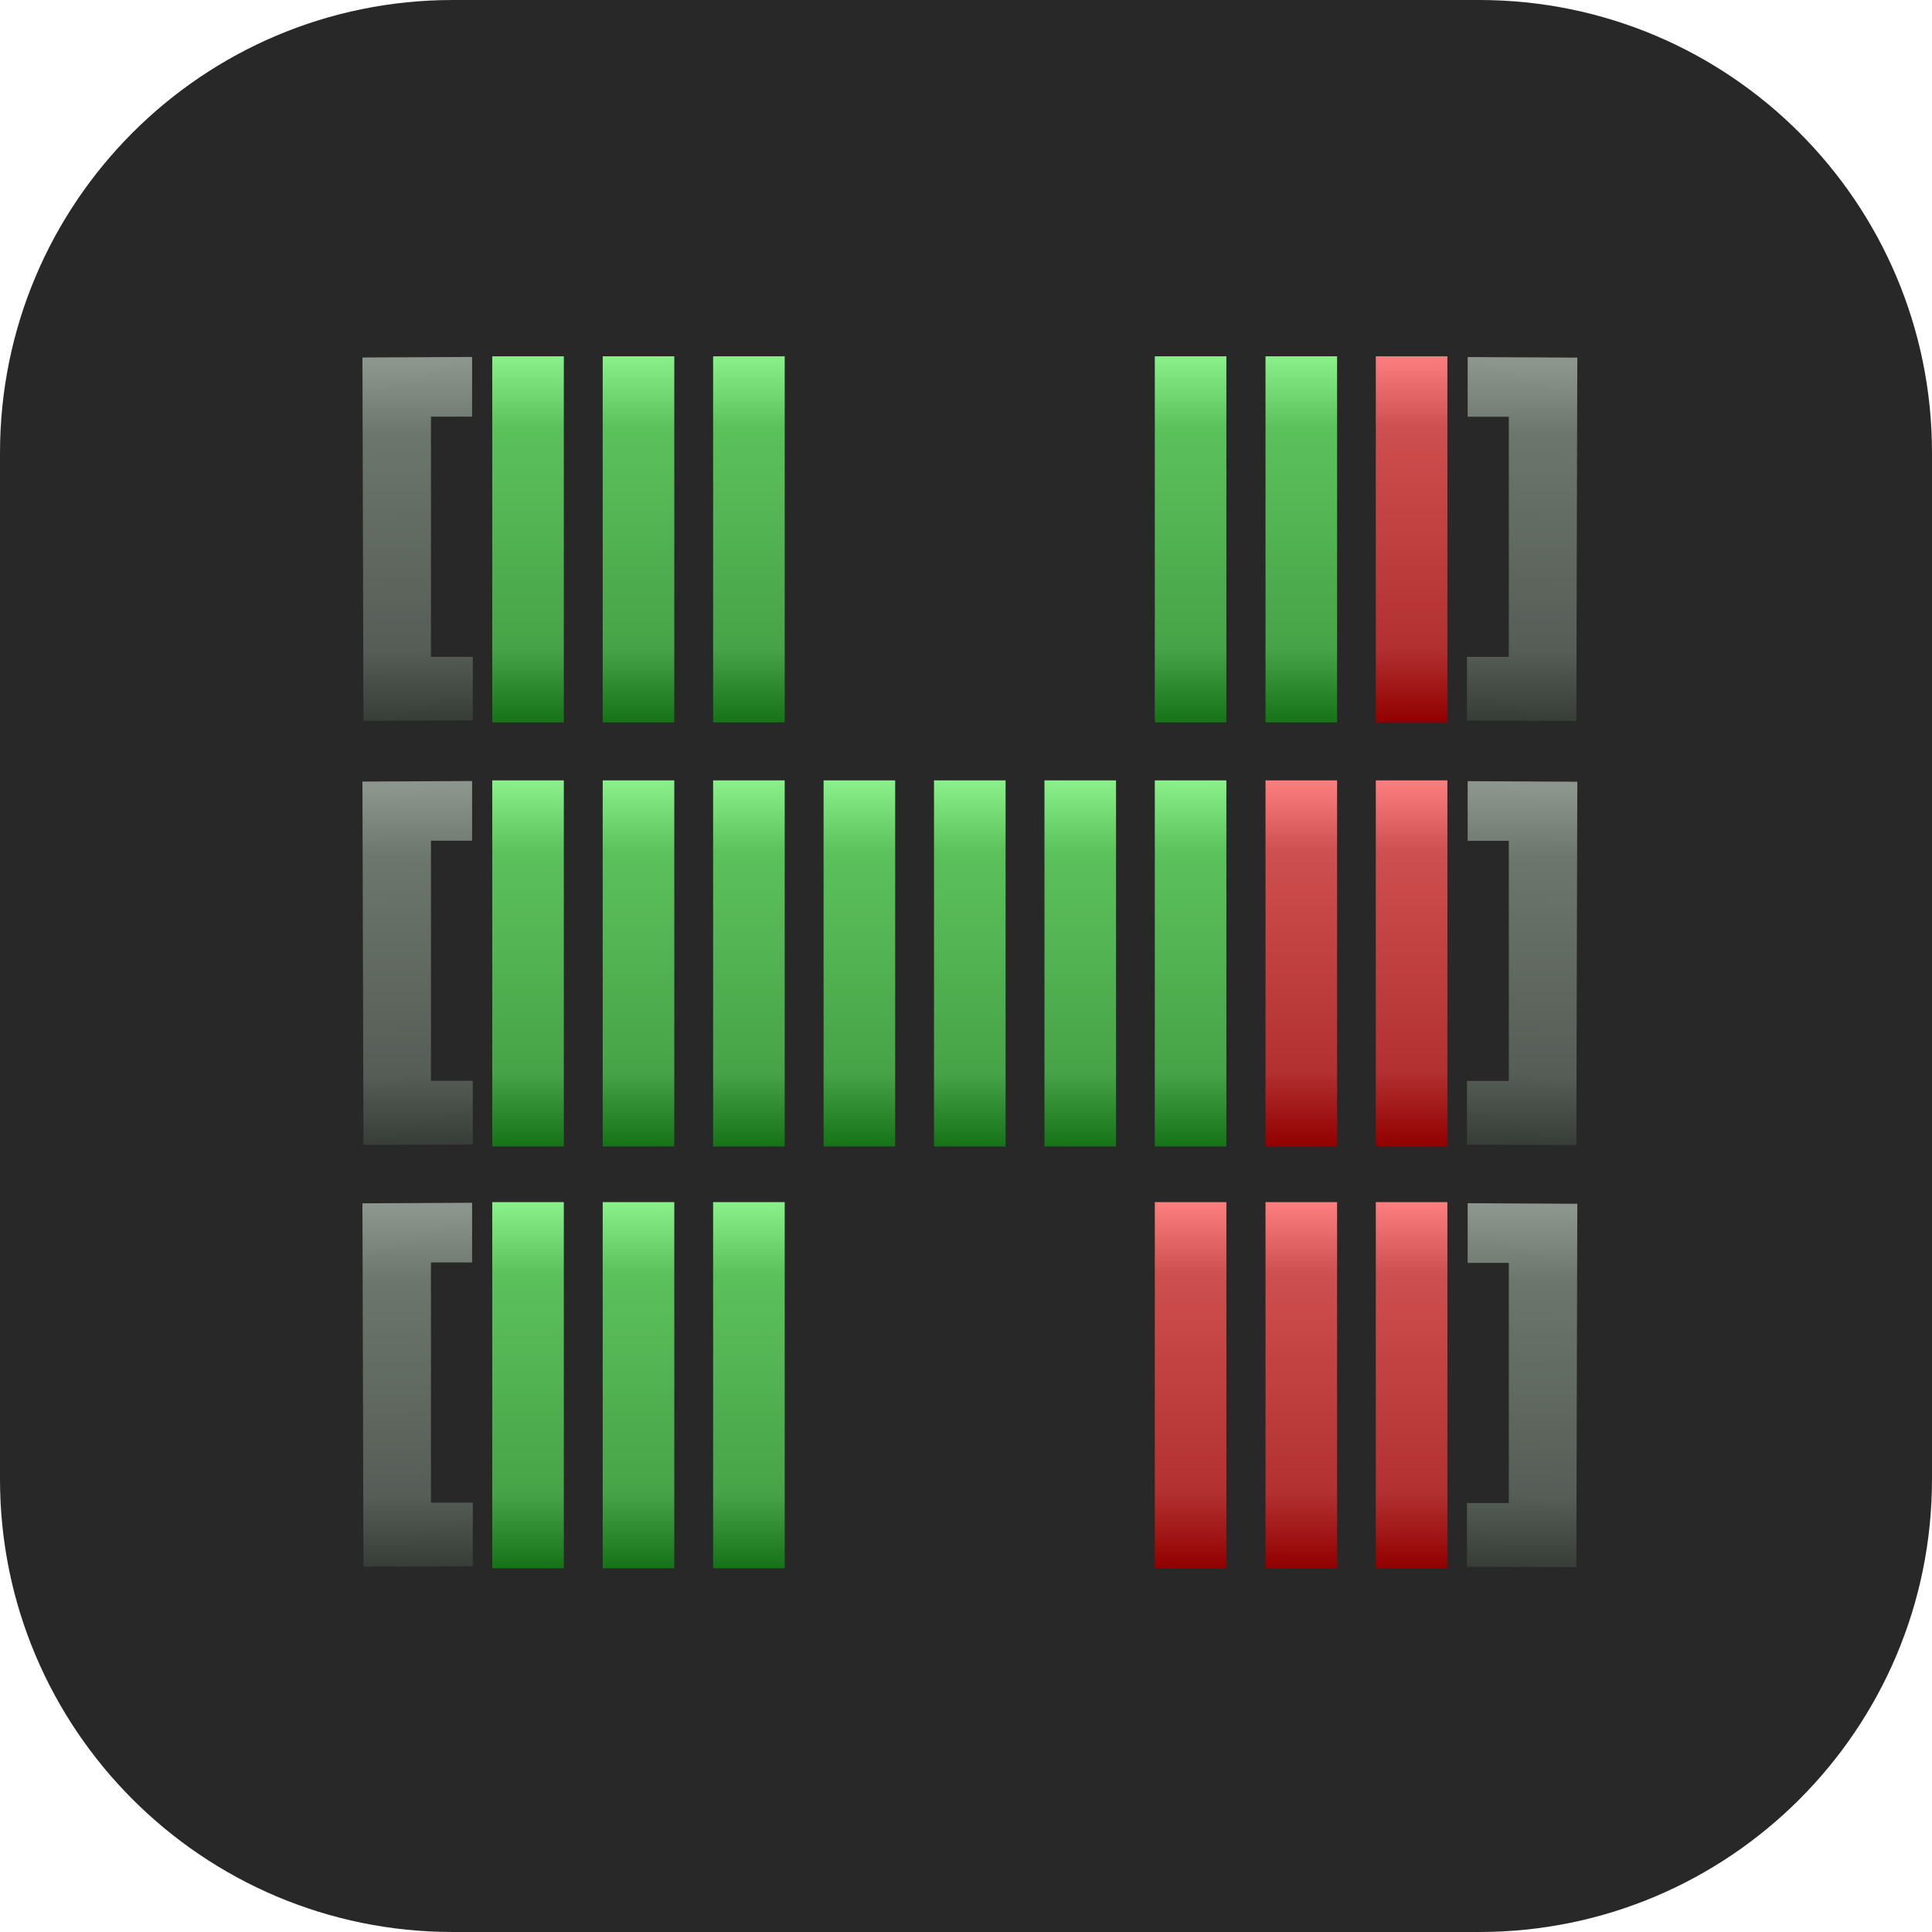 <svg xmlns="http://www.w3.org/2000/svg" width="256" height="256" fill="none"><path fill="#282828" d="M196 0H60C26.863 0 0 26.863 0 60v136c0 33.137 26.863 60 60 60h136c33.137 0 60-26.863 60-60V60c0-33.137-26.863-60-60-60"/><g filter="url(#filter0_f_61_129)"><path fill="url(#paint0_linear_61_129)" fill-rule="evenodd" d="m48.025 103.562.135 48.145 14.487-.055v-8.432h-5.545V111.4h5.455v-7.911z" clip-rule="evenodd"/></g><g filter="url(#filter1_f_61_129)"><path fill="url(#paint1_linear_61_129)" fill-rule="evenodd" d="M65.226 103.423v48.493h9.485v-48.513h-9.485z" clip-rule="evenodd"/></g><g filter="url(#filter2_f_61_129)"><path fill="url(#paint2_linear_61_129)" fill-rule="evenodd" d="m209.003 103.582-.134 48.145-14.487-.058v-8.431h5.544v-31.82h-5.455v-7.912z" clip-rule="evenodd"/></g><g filter="url(#filter3_f_61_129)"><path fill="url(#paint3_linear_61_129)" fill-rule="evenodd" d="M79.862 103.423v48.493h9.486v-48.513h-9.486z" clip-rule="evenodd"/></g><g filter="url(#filter4_f_61_129)"><path fill="url(#paint4_linear_61_129)" fill-rule="evenodd" d="M94.493 103.423v48.493h9.485v-48.513h-9.485z" clip-rule="evenodd"/></g><g filter="url(#filter5_f_61_129)"><path fill="url(#paint5_linear_61_129)" fill-rule="evenodd" d="M109.13 103.423v48.493h9.485v-48.513h-9.485z" clip-rule="evenodd"/></g><g filter="url(#filter6_f_61_129)"><path fill="url(#paint6_linear_61_129)" fill-rule="evenodd" d="M123.761 103.423v48.493h9.485v-48.513h-9.485z" clip-rule="evenodd"/></g><g filter="url(#filter7_f_61_129)"><path fill="url(#paint7_linear_61_129)" fill-rule="evenodd" d="M138.397 103.423v48.493h9.485v-48.513h-9.485z" clip-rule="evenodd"/></g><g filter="url(#filter8_f_61_129)"><path fill="url(#paint8_linear_61_129)" fill-rule="evenodd" d="M153.017 103.423v48.493h9.485v-48.513h-9.485z" clip-rule="evenodd"/></g><g filter="url(#filter9_f_61_129)"><path fill="url(#paint9_linear_61_129)" fill-rule="evenodd" d="M167.686 103.423v48.493h9.485v-48.513h-9.485z" clip-rule="evenodd"/></g><g filter="url(#filter10_f_61_129)"><path fill="url(#paint10_linear_61_129)" fill-rule="evenodd" d="M182.301 103.423v48.493h9.485v-48.513h-9.485z" clip-rule="evenodd"/></g><g filter="url(#filter11_f_61_129)"><path fill="url(#paint11_linear_61_129)" fill-rule="evenodd" d="m48.025 47.37.135 48.146 14.487-.056v-8.43h-5.545V55.21h5.455v-7.912z" clip-rule="evenodd"/></g><g filter="url(#filter12_f_61_129)"><path fill="url(#paint12_linear_61_129)" fill-rule="evenodd" d="M65.226 47.232v48.492h9.485V47.211h-9.485z" clip-rule="evenodd"/></g><g filter="url(#filter13_f_61_129)"><path fill="url(#paint13_linear_61_129)" fill-rule="evenodd" d="m209.003 47.387-.134 48.146-14.487-.058v-8.432h5.544v-31.82h-5.455V47.31z" clip-rule="evenodd"/></g><g filter="url(#filter14_f_61_129)"><path fill="url(#paint14_linear_61_129)" fill-rule="evenodd" d="M79.862 47.232v48.492h9.486V47.211h-9.486z" clip-rule="evenodd"/></g><g filter="url(#filter15_f_61_129)"><path fill="url(#paint15_linear_61_129)" fill-rule="evenodd" d="M94.493 47.232v48.492h9.485V47.211h-9.485z" clip-rule="evenodd"/></g><g filter="url(#filter16_f_61_129)"><path fill="url(#paint16_linear_61_129)" fill-rule="evenodd" d="M153.017 47.232v48.492h9.485V47.211h-9.485z" clip-rule="evenodd"/></g><g filter="url(#filter17_f_61_129)"><path fill="url(#paint17_linear_61_129)" fill-rule="evenodd" d="M182.301 47.232v48.492h9.485V47.211h-9.485z" clip-rule="evenodd"/></g><g filter="url(#filter18_f_61_129)"><path fill="url(#paint18_linear_61_129)" fill-rule="evenodd" d="m48.025 159.446.135 48.145 14.487-.055v-8.432h-5.545v-31.82h5.455v-7.911z" clip-rule="evenodd"/></g><g filter="url(#filter19_f_61_129)"><path fill="url(#paint19_linear_61_129)" fill-rule="evenodd" d="M65.226 159.308V207.8h9.485v-48.513h-9.485z" clip-rule="evenodd"/></g><g filter="url(#filter20_f_61_129)"><path fill="url(#paint20_linear_61_129)" fill-rule="evenodd" d="m209.003 159.506-.134 48.146-14.487-.058v-8.432h5.544v-31.82h-5.455v-7.912z" clip-rule="evenodd"/></g><g filter="url(#filter21_f_61_129)"><path fill="url(#paint21_linear_61_129)" fill-rule="evenodd" d="M79.862 159.308V207.8h9.486v-48.513h-9.486z" clip-rule="evenodd"/></g><g filter="url(#filter22_f_61_129)"><path fill="url(#paint22_linear_61_129)" fill-rule="evenodd" d="M94.493 159.308V207.8h9.485v-48.513h-9.485z" clip-rule="evenodd"/></g><g filter="url(#filter23_f_61_129)"><path fill="url(#paint23_linear_61_129)" fill-rule="evenodd" d="M167.686 159.308V207.8h9.485v-48.513h-9.485z" clip-rule="evenodd"/></g><g filter="url(#filter24_f_61_129)"><path fill="url(#paint24_linear_61_129)" fill-rule="evenodd" d="M182.301 159.308V207.8h9.485v-48.513h-9.485z" clip-rule="evenodd"/></g><g filter="url(#filter25_f_61_129)"><path fill="url(#paint25_linear_61_129)" fill-rule="evenodd" d="M153.017 159.308V207.8h9.485v-48.513h-9.485z" clip-rule="evenodd"/></g><g filter="url(#filter26_f_61_129)"><path fill="url(#paint26_linear_61_129)" fill-rule="evenodd" d="M167.686 47.232v48.492h9.485V47.211h-9.485z" clip-rule="evenodd"/></g><defs><linearGradient id="paint0_linear_61_129" x1="56.163" x2="55.636" y1="151.977" y2="104.166" gradientUnits="userSpaceOnUse"><stop stop-color="#363D36"/><stop offset=".2" stop-color="#565D56"/><stop offset=".8" stop-color="#6C766C"/><stop offset="1" stop-color="#8C968C"/></linearGradient><linearGradient id="paint1_linear_61_129" x1="69.873" x2="69.873" y1="103.237" y2="151.804" gradientUnits="userSpaceOnUse"><stop stop-color="#8BF18B"/><stop offset=".2" stop-color="#5BC15B"/><stop offset=".8" stop-color="#47A347"/><stop offset="1" stop-color="#177317"/></linearGradient><linearGradient id="paint2_linear_61_129" x1="200.86" x2="201.387" y1="151.985" y2="104.174" gradientUnits="userSpaceOnUse"><stop stop-color="#363D36"/><stop offset=".2" stop-color="#565D56"/><stop offset=".8" stop-color="#6C766C"/><stop offset="1" stop-color="#8C968C"/></linearGradient><linearGradient id="paint3_linear_61_129" x1="84.509" x2="84.509" y1="103.237" y2="151.804" gradientUnits="userSpaceOnUse"><stop stop-color="#8BF18B"/><stop offset=".2" stop-color="#5BC15B"/><stop offset=".8" stop-color="#47A347"/><stop offset="1" stop-color="#177317"/></linearGradient><linearGradient id="paint4_linear_61_129" x1="99.145" x2="99.145" y1="103.237" y2="151.804" gradientUnits="userSpaceOnUse"><stop stop-color="#8BF18B"/><stop offset=".2" stop-color="#5BC15B"/><stop offset=".8" stop-color="#47A347"/><stop offset="1" stop-color="#177317"/></linearGradient><linearGradient id="paint5_linear_61_129" x1="113.776" x2="113.776" y1="103.237" y2="151.804" gradientUnits="userSpaceOnUse"><stop stop-color="#8BF18B"/><stop offset=".2" stop-color="#5BC15B"/><stop offset=".8" stop-color="#47A347"/><stop offset="1" stop-color="#177317"/></linearGradient><linearGradient id="paint6_linear_61_129" x1="128.413" x2="128.413" y1="103.237" y2="151.804" gradientUnits="userSpaceOnUse"><stop stop-color="#8BF18B"/><stop offset=".2" stop-color="#5BC15B"/><stop offset=".8" stop-color="#47A347"/><stop offset="1" stop-color="#177317"/></linearGradient><linearGradient id="paint7_linear_61_129" x1="143.049" x2="143.049" y1="103.237" y2="151.804" gradientUnits="userSpaceOnUse"><stop stop-color="#8BF18B"/><stop offset=".2" stop-color="#5BC15B"/><stop offset=".8" stop-color="#47A347"/><stop offset="1" stop-color="#177317"/></linearGradient><linearGradient id="paint8_linear_61_129" x1="157.68" x2="157.68" y1="103.237" y2="151.804" gradientUnits="userSpaceOnUse"><stop stop-color="#8BF18B"/><stop offset=".2" stop-color="#5BC15B"/><stop offset=".8" stop-color="#47A347"/><stop offset="1" stop-color="#177317"/></linearGradient><linearGradient id="paint9_linear_61_129" x1="172.316" x2="172.316" y1="103.237" y2="151.804" gradientUnits="userSpaceOnUse"><stop stop-color="#FE7F7F"/><stop offset=".2" stop-color="#CE4F4F"/><stop offset=".8" stop-color="#B23030"/><stop offset="1" stop-color="#920000"/></linearGradient><linearGradient id="paint10_linear_61_129" x1="186.942" x2="186.942" y1="103.237" y2="151.804" gradientUnits="userSpaceOnUse"><stop stop-color="#FE7F7F"/><stop offset=".2" stop-color="#CE4F4F"/><stop offset=".8" stop-color="#B23030"/><stop offset="1" stop-color="#920000"/></linearGradient><linearGradient id="paint11_linear_61_129" x1="56.163" x2="55.636" y1="95.785" y2="47.974" gradientUnits="userSpaceOnUse"><stop stop-color="#363D36"/><stop offset=".2" stop-color="#565D56"/><stop offset=".8" stop-color="#6C766C"/><stop offset="1" stop-color="#8C968C"/></linearGradient><linearGradient id="paint12_linear_61_129" x1="69.873" x2="69.873" y1="47.045" y2="95.612" gradientUnits="userSpaceOnUse"><stop stop-color="#8BF18B"/><stop offset=".2" stop-color="#5BC15B"/><stop offset=".8" stop-color="#47A347"/><stop offset="1" stop-color="#177317"/></linearGradient><linearGradient id="paint13_linear_61_129" x1="200.86" x2="201.387" y1="95.79" y2="47.98" gradientUnits="userSpaceOnUse"><stop stop-color="#363D36"/><stop offset=".2" stop-color="#565D56"/><stop offset=".8" stop-color="#6C766C"/><stop offset="1" stop-color="#8C968C"/></linearGradient><linearGradient id="paint14_linear_61_129" x1="84.509" x2="84.509" y1="47.045" y2="95.612" gradientUnits="userSpaceOnUse"><stop stop-color="#8BF18B"/><stop offset=".2" stop-color="#5BC15B"/><stop offset=".8" stop-color="#47A347"/><stop offset="1" stop-color="#177317"/></linearGradient><linearGradient id="paint15_linear_61_129" x1="99.145" x2="99.145" y1="47.045" y2="95.612" gradientUnits="userSpaceOnUse"><stop stop-color="#8BF18B"/><stop offset=".2" stop-color="#5BC15B"/><stop offset=".8" stop-color="#47A347"/><stop offset="1" stop-color="#177317"/></linearGradient><linearGradient id="paint16_linear_61_129" x1="157.68" x2="157.68" y1="47.045" y2="95.612" gradientUnits="userSpaceOnUse"><stop stop-color="#8BF18B"/><stop offset=".2" stop-color="#5BC15B"/><stop offset=".8" stop-color="#47A347"/><stop offset="1" stop-color="#177317"/></linearGradient><linearGradient id="paint17_linear_61_129" x1="186.942" x2="186.942" y1="47.045" y2="95.612" gradientUnits="userSpaceOnUse"><stop stop-color="#FE7F7F"/><stop offset=".2" stop-color="#CE4F4F"/><stop offset=".8" stop-color="#B23030"/><stop offset="1" stop-color="#920000"/></linearGradient><linearGradient id="paint18_linear_61_129" x1="56.163" x2="55.636" y1="207.861" y2="160.05" gradientUnits="userSpaceOnUse"><stop stop-color="#363D36"/><stop offset=".2" stop-color="#565D56"/><stop offset=".8" stop-color="#6C766C"/><stop offset="1" stop-color="#8C968C"/></linearGradient><linearGradient id="paint19_linear_61_129" x1="69.873" x2="69.873" y1="159.121" y2="207.688" gradientUnits="userSpaceOnUse"><stop stop-color="#8BF18B"/><stop offset=".2" stop-color="#5BC15B"/><stop offset=".8" stop-color="#47A347"/><stop offset="1" stop-color="#177317"/></linearGradient><linearGradient id="paint20_linear_61_129" x1="200.86" x2="201.387" y1="207.91" y2="160.099" gradientUnits="userSpaceOnUse"><stop stop-color="#363D36"/><stop offset=".2" stop-color="#565D56"/><stop offset=".8" stop-color="#6C766C"/><stop offset="1" stop-color="#8C968C"/></linearGradient><linearGradient id="paint21_linear_61_129" x1="84.509" x2="84.509" y1="159.121" y2="207.688" gradientUnits="userSpaceOnUse"><stop stop-color="#8BF18B"/><stop offset=".2" stop-color="#5BC15B"/><stop offset=".8" stop-color="#47A347"/><stop offset="1" stop-color="#177317"/></linearGradient><linearGradient id="paint22_linear_61_129" x1="99.145" x2="99.145" y1="159.121" y2="207.688" gradientUnits="userSpaceOnUse"><stop stop-color="#8BF18B"/><stop offset=".2" stop-color="#5BC15B"/><stop offset=".8" stop-color="#47A347"/><stop offset="1" stop-color="#177317"/></linearGradient><linearGradient id="paint23_linear_61_129" x1="172.316" x2="172.316" y1="159.121" y2="207.688" gradientUnits="userSpaceOnUse"><stop stop-color="#FE7F7F"/><stop offset=".2" stop-color="#CE4F4F"/><stop offset=".8" stop-color="#B23030"/><stop offset="1" stop-color="#920000"/></linearGradient><linearGradient id="paint24_linear_61_129" x1="186.942" x2="186.942" y1="159.121" y2="207.688" gradientUnits="userSpaceOnUse"><stop stop-color="#FE7F7F"/><stop offset=".2" stop-color="#CE4F4F"/><stop offset=".8" stop-color="#B23030"/><stop offset="1" stop-color="#920000"/></linearGradient><linearGradient id="paint25_linear_61_129" x1="157.68" x2="157.68" y1="159.121" y2="207.688" gradientUnits="userSpaceOnUse"><stop stop-color="#FE7F7F"/><stop offset=".2" stop-color="#CE4F4F"/><stop offset=".8" stop-color="#B23030"/><stop offset="1" stop-color="#920000"/></linearGradient><linearGradient id="paint26_linear_61_129" x1="172.316" x2="172.316" y1="47.045" y2="95.612" gradientUnits="userSpaceOnUse"><stop stop-color="#8BF18B"/><stop offset=".2" stop-color="#5BC15B"/><stop offset=".8" stop-color="#47A347"/><stop offset="1" stop-color="#177317"/></linearGradient><filter id="filter0_f_61_129" width="15.855" height="49.452" x="47.409" y="102.872" color-interpolation-filters="sRGB" filterUnits="userSpaceOnUse"><feFlood flood-opacity="0" result="BackgroundImageFix"/><feBlend in="SourceGraphic" in2="BackgroundImageFix" result="shape"/><feGaussianBlur result="effect1_foregroundBlur_61_129" stdDeviation=".308"/></filter><filter id="filter1_f_61_129" width="10.602" height="49.63" x="64.668" y="102.844" color-interpolation-filters="sRGB" filterUnits="userSpaceOnUse"><feFlood flood-opacity="0" result="BackgroundImageFix"/><feBlend in="SourceGraphic" in2="BackgroundImageFix" result="shape"/><feGaussianBlur result="effect1_foregroundBlur_61_129" stdDeviation=".279"/></filter><filter id="filter2_f_61_129" width="15.855" height="49.455" x="193.765" y="102.889" color-interpolation-filters="sRGB" filterUnits="userSpaceOnUse"><feFlood flood-opacity="0" result="BackgroundImageFix"/><feBlend in="SourceGraphic" in2="BackgroundImageFix" result="shape"/><feGaussianBlur result="effect1_foregroundBlur_61_129" stdDeviation=".308"/></filter><filter id="filter3_f_61_129" width="10.602" height="49.63" x="79.304" y="102.844" color-interpolation-filters="sRGB" filterUnits="userSpaceOnUse"><feFlood flood-opacity="0" result="BackgroundImageFix"/><feBlend in="SourceGraphic" in2="BackgroundImageFix" result="shape"/><feGaussianBlur result="effect1_foregroundBlur_61_129" stdDeviation=".279"/></filter><filter id="filter4_f_61_129" width="10.602" height="49.63" x="93.935" y="102.844" color-interpolation-filters="sRGB" filterUnits="userSpaceOnUse"><feFlood flood-opacity="0" result="BackgroundImageFix"/><feBlend in="SourceGraphic" in2="BackgroundImageFix" result="shape"/><feGaussianBlur result="effect1_foregroundBlur_61_129" stdDeviation=".279"/></filter><filter id="filter5_f_61_129" width="10.602" height="49.63" x="108.571" y="102.844" color-interpolation-filters="sRGB" filterUnits="userSpaceOnUse"><feFlood flood-opacity="0" result="BackgroundImageFix"/><feBlend in="SourceGraphic" in2="BackgroundImageFix" result="shape"/><feGaussianBlur result="effect1_foregroundBlur_61_129" stdDeviation=".279"/></filter><filter id="filter6_f_61_129" width="10.602" height="49.63" x="123.202" y="102.844" color-interpolation-filters="sRGB" filterUnits="userSpaceOnUse"><feFlood flood-opacity="0" result="BackgroundImageFix"/><feBlend in="SourceGraphic" in2="BackgroundImageFix" result="shape"/><feGaussianBlur result="effect1_foregroundBlur_61_129" stdDeviation=".279"/></filter><filter id="filter7_f_61_129" width="10.602" height="49.63" x="137.838" y="102.844" color-interpolation-filters="sRGB" filterUnits="userSpaceOnUse"><feFlood flood-opacity="0" result="BackgroundImageFix"/><feBlend in="SourceGraphic" in2="BackgroundImageFix" result="shape"/><feGaussianBlur result="effect1_foregroundBlur_61_129" stdDeviation=".279"/></filter><filter id="filter8_f_61_129" width="10.602" height="49.63" x="152.459" y="102.844" color-interpolation-filters="sRGB" filterUnits="userSpaceOnUse"><feFlood flood-opacity="0" result="BackgroundImageFix"/><feBlend in="SourceGraphic" in2="BackgroundImageFix" result="shape"/><feGaussianBlur result="effect1_foregroundBlur_61_129" stdDeviation=".279"/></filter><filter id="filter9_f_61_129" width="10.602" height="49.63" x="167.127" y="102.844" color-interpolation-filters="sRGB" filterUnits="userSpaceOnUse"><feFlood flood-opacity="0" result="BackgroundImageFix"/><feBlend in="SourceGraphic" in2="BackgroundImageFix" result="shape"/><feGaussianBlur result="effect1_foregroundBlur_61_129" stdDeviation=".279"/></filter><filter id="filter10_f_61_129" width="10.602" height="49.63" x="181.742" y="102.844" color-interpolation-filters="sRGB" filterUnits="userSpaceOnUse"><feFlood flood-opacity="0" result="BackgroundImageFix"/><feBlend in="SourceGraphic" in2="BackgroundImageFix" result="shape"/><feGaussianBlur result="effect1_foregroundBlur_61_129" stdDeviation=".279"/></filter><filter id="filter11_f_61_129" width="15.855" height="49.452" x="47.409" y="46.68" color-interpolation-filters="sRGB" filterUnits="userSpaceOnUse"><feFlood flood-opacity="0" result="BackgroundImageFix"/><feBlend in="SourceGraphic" in2="BackgroundImageFix" result="shape"/><feGaussianBlur result="effect1_foregroundBlur_61_129" stdDeviation=".308"/></filter><filter id="filter12_f_61_129" width="10.602" height="49.63" x="64.668" y="46.653" color-interpolation-filters="sRGB" filterUnits="userSpaceOnUse"><feFlood flood-opacity="0" result="BackgroundImageFix"/><feBlend in="SourceGraphic" in2="BackgroundImageFix" result="shape"/><feGaussianBlur result="effect1_foregroundBlur_61_129" stdDeviation=".279"/></filter><filter id="filter13_f_61_129" width="15.855" height="49.455" x="193.765" y="46.694" color-interpolation-filters="sRGB" filterUnits="userSpaceOnUse"><feFlood flood-opacity="0" result="BackgroundImageFix"/><feBlend in="SourceGraphic" in2="BackgroundImageFix" result="shape"/><feGaussianBlur result="effect1_foregroundBlur_61_129" stdDeviation=".308"/></filter><filter id="filter14_f_61_129" width="10.602" height="49.63" x="79.304" y="46.653" color-interpolation-filters="sRGB" filterUnits="userSpaceOnUse"><feFlood flood-opacity="0" result="BackgroundImageFix"/><feBlend in="SourceGraphic" in2="BackgroundImageFix" result="shape"/><feGaussianBlur result="effect1_foregroundBlur_61_129" stdDeviation=".279"/></filter><filter id="filter15_f_61_129" width="10.602" height="49.63" x="93.935" y="46.653" color-interpolation-filters="sRGB" filterUnits="userSpaceOnUse"><feFlood flood-opacity="0" result="BackgroundImageFix"/><feBlend in="SourceGraphic" in2="BackgroundImageFix" result="shape"/><feGaussianBlur result="effect1_foregroundBlur_61_129" stdDeviation=".279"/></filter><filter id="filter16_f_61_129" width="10.602" height="49.63" x="152.459" y="46.653" color-interpolation-filters="sRGB" filterUnits="userSpaceOnUse"><feFlood flood-opacity="0" result="BackgroundImageFix"/><feBlend in="SourceGraphic" in2="BackgroundImageFix" result="shape"/><feGaussianBlur result="effect1_foregroundBlur_61_129" stdDeviation=".279"/></filter><filter id="filter17_f_61_129" width="10.602" height="49.63" x="181.742" y="46.653" color-interpolation-filters="sRGB" filterUnits="userSpaceOnUse"><feFlood flood-opacity="0" result="BackgroundImageFix"/><feBlend in="SourceGraphic" in2="BackgroundImageFix" result="shape"/><feGaussianBlur result="effect1_foregroundBlur_61_129" stdDeviation=".279"/></filter><filter id="filter18_f_61_129" width="15.855" height="49.452" x="47.409" y="158.756" color-interpolation-filters="sRGB" filterUnits="userSpaceOnUse"><feFlood flood-opacity="0" result="BackgroundImageFix"/><feBlend in="SourceGraphic" in2="BackgroundImageFix" result="shape"/><feGaussianBlur result="effect1_foregroundBlur_61_129" stdDeviation=".308"/></filter><filter id="filter19_f_61_129" width="10.602" height="49.63" x="64.668" y="158.728" color-interpolation-filters="sRGB" filterUnits="userSpaceOnUse"><feFlood flood-opacity="0" result="BackgroundImageFix"/><feBlend in="SourceGraphic" in2="BackgroundImageFix" result="shape"/><feGaussianBlur result="effect1_foregroundBlur_61_129" stdDeviation=".279"/></filter><filter id="filter20_f_61_129" width="15.855" height="49.455" x="193.765" y="158.814" color-interpolation-filters="sRGB" filterUnits="userSpaceOnUse"><feFlood flood-opacity="0" result="BackgroundImageFix"/><feBlend in="SourceGraphic" in2="BackgroundImageFix" result="shape"/><feGaussianBlur result="effect1_foregroundBlur_61_129" stdDeviation=".308"/></filter><filter id="filter21_f_61_129" width="10.602" height="49.63" x="79.304" y="158.728" color-interpolation-filters="sRGB" filterUnits="userSpaceOnUse"><feFlood flood-opacity="0" result="BackgroundImageFix"/><feBlend in="SourceGraphic" in2="BackgroundImageFix" result="shape"/><feGaussianBlur result="effect1_foregroundBlur_61_129" stdDeviation=".279"/></filter><filter id="filter22_f_61_129" width="10.602" height="49.63" x="93.935" y="158.728" color-interpolation-filters="sRGB" filterUnits="userSpaceOnUse"><feFlood flood-opacity="0" result="BackgroundImageFix"/><feBlend in="SourceGraphic" in2="BackgroundImageFix" result="shape"/><feGaussianBlur result="effect1_foregroundBlur_61_129" stdDeviation=".279"/></filter><filter id="filter23_f_61_129" width="10.602" height="49.63" x="167.127" y="158.728" color-interpolation-filters="sRGB" filterUnits="userSpaceOnUse"><feFlood flood-opacity="0" result="BackgroundImageFix"/><feBlend in="SourceGraphic" in2="BackgroundImageFix" result="shape"/><feGaussianBlur result="effect1_foregroundBlur_61_129" stdDeviation=".279"/></filter><filter id="filter24_f_61_129" width="10.602" height="49.63" x="181.742" y="158.728" color-interpolation-filters="sRGB" filterUnits="userSpaceOnUse"><feFlood flood-opacity="0" result="BackgroundImageFix"/><feBlend in="SourceGraphic" in2="BackgroundImageFix" result="shape"/><feGaussianBlur result="effect1_foregroundBlur_61_129" stdDeviation=".279"/></filter><filter id="filter25_f_61_129" width="10.602" height="49.63" x="152.459" y="158.728" color-interpolation-filters="sRGB" filterUnits="userSpaceOnUse"><feFlood flood-opacity="0" result="BackgroundImageFix"/><feBlend in="SourceGraphic" in2="BackgroundImageFix" result="shape"/><feGaussianBlur result="effect1_foregroundBlur_61_129" stdDeviation=".279"/></filter><filter id="filter26_f_61_129" width="10.602" height="49.63" x="167.127" y="46.653" color-interpolation-filters="sRGB" filterUnits="userSpaceOnUse"><feFlood flood-opacity="0" result="BackgroundImageFix"/><feBlend in="SourceGraphic" in2="BackgroundImageFix" result="shape"/><feGaussianBlur result="effect1_foregroundBlur_61_129" stdDeviation=".279"/></filter></defs></svg>